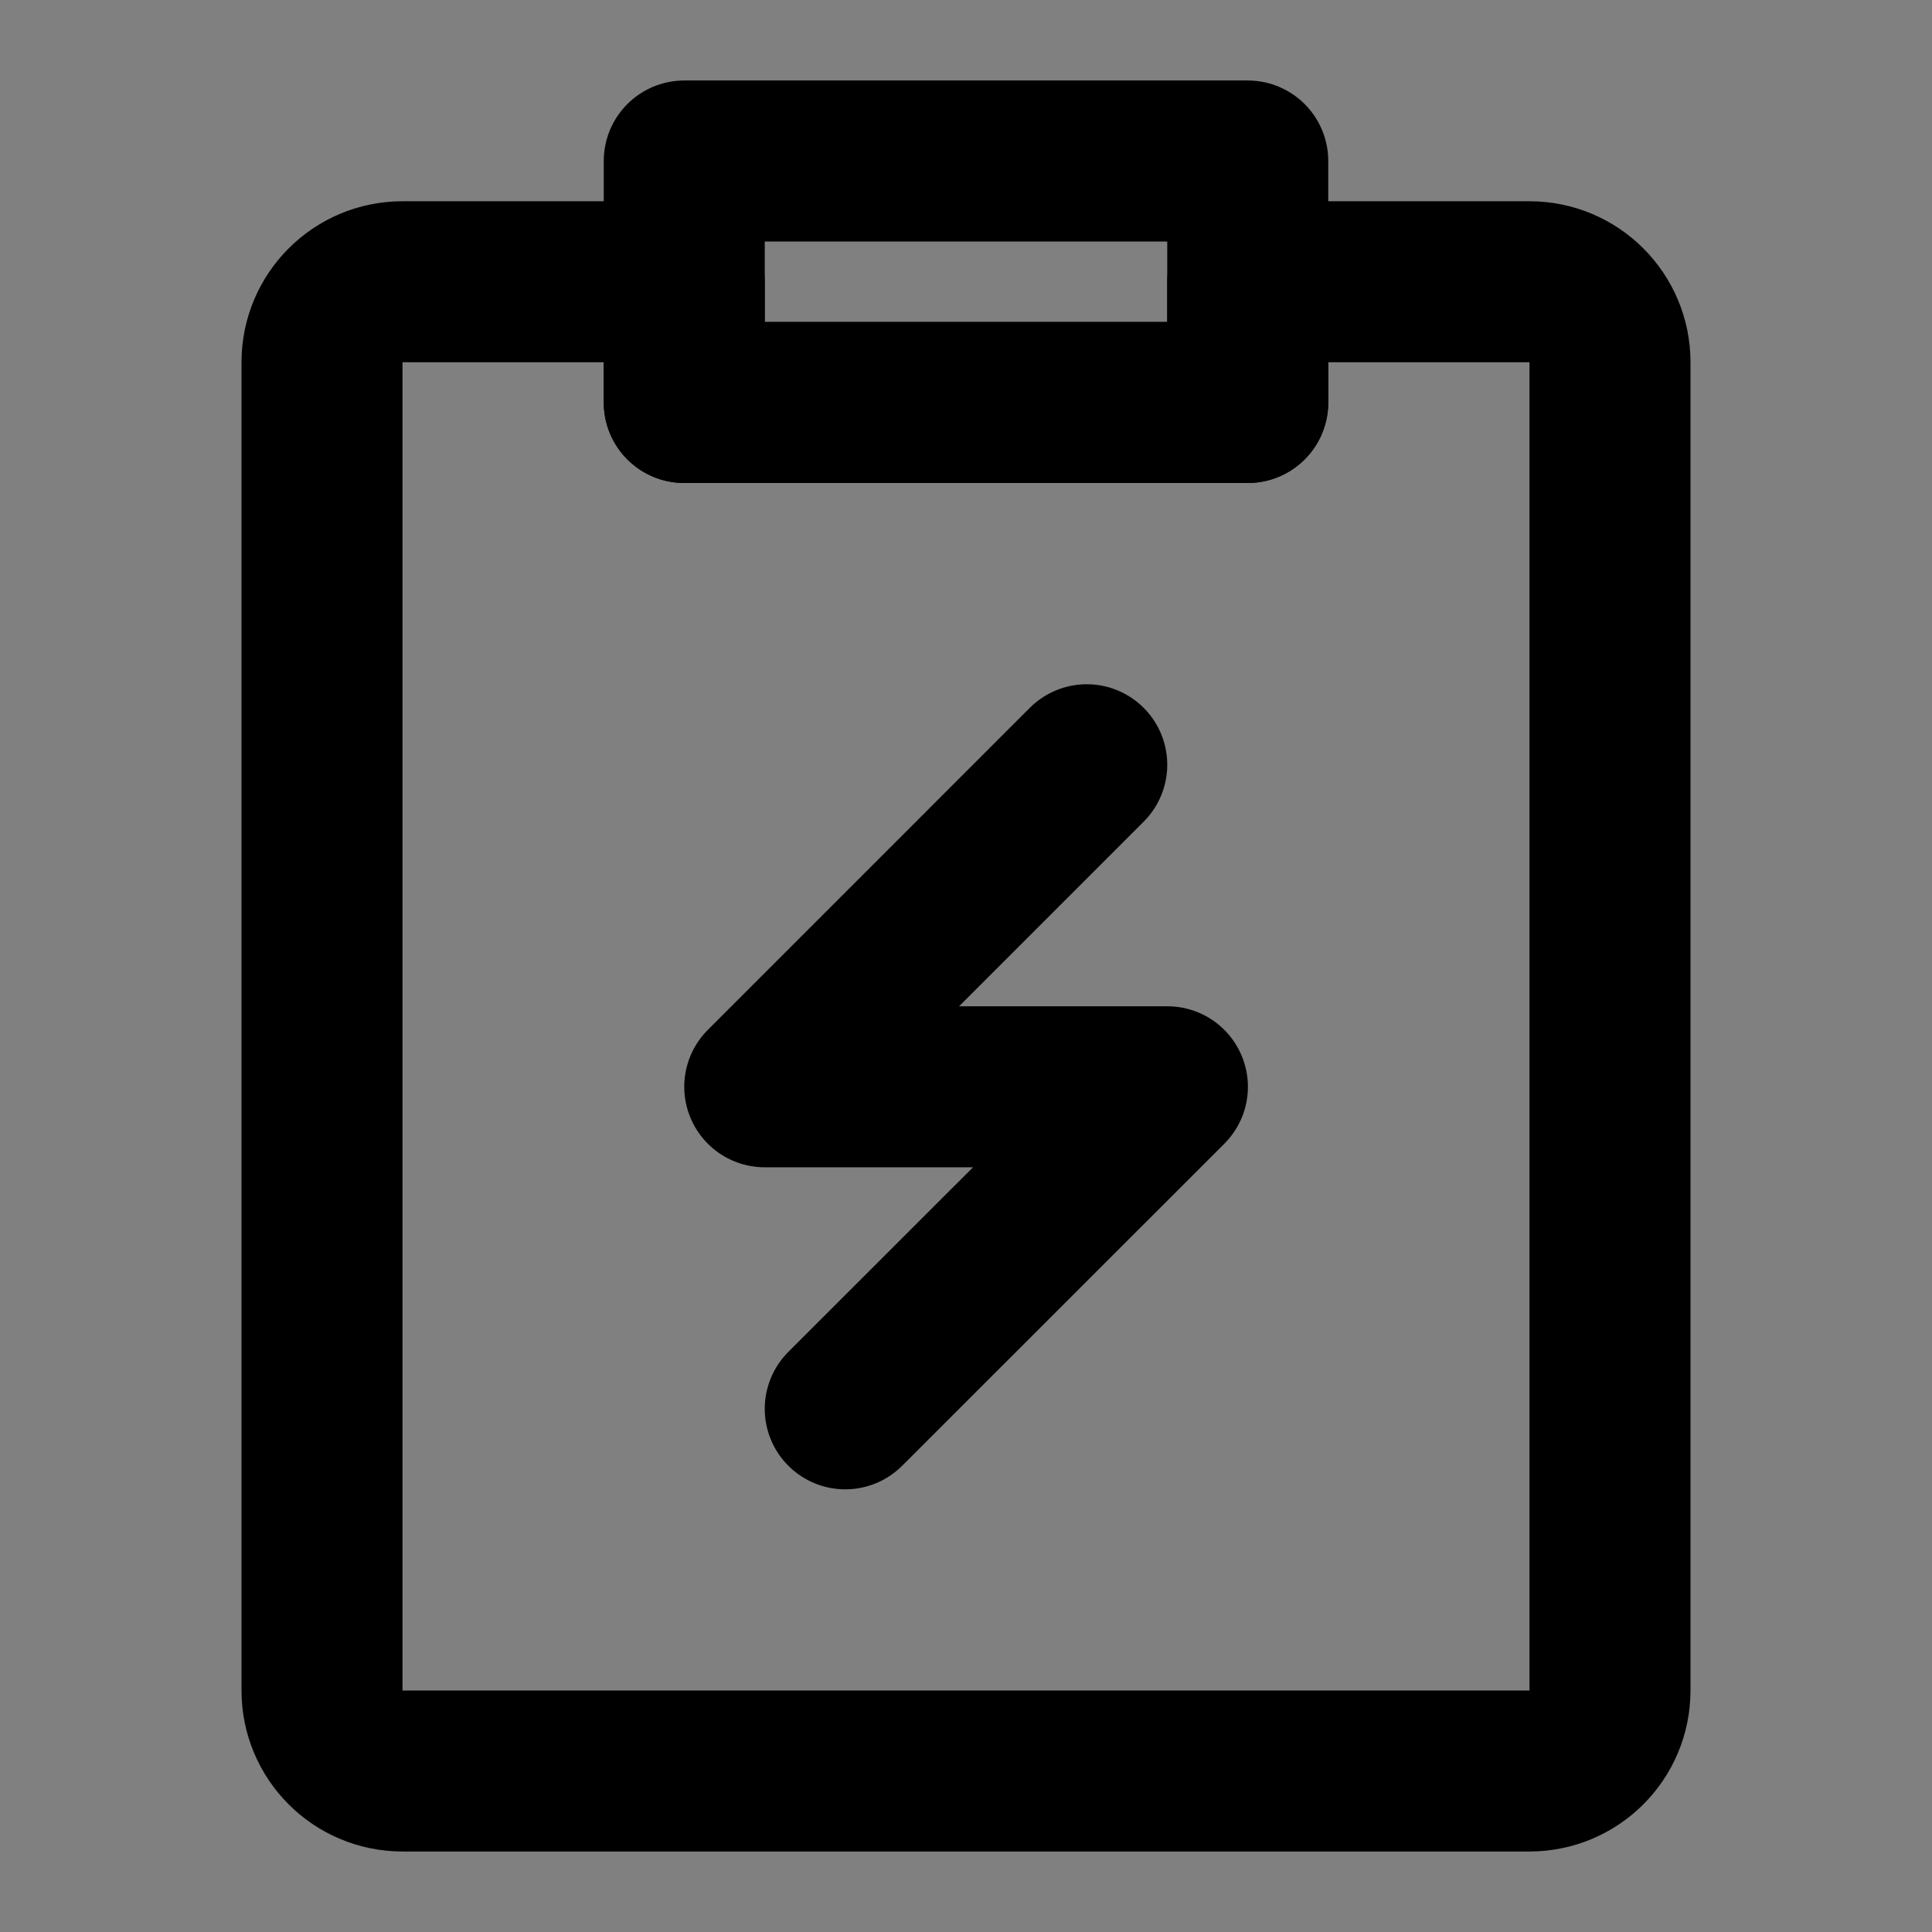 <svg viewBox="0 0 48 48" fill="none" xmlns="http://www.w3.org/2000/svg"><rect x="0" y="0" width="48" height="48" fill="#808080" stroke="none"/><rect fill="white" fill-opacity="0.01"/><path d="M33.05 7H38C39.105 7 40 7.895 40 9V42C40 43.105 39.105 44 38 44H10C8.895 44 8 43.105 8 42L8 9C8 7.895 8.895 7 10 7H16H17V10H31V7H33.05Z" fill="none" stroke="currentColor" stroke-width="4" stroke-linejoin="round"/><rect x="17" y="4" width="14" height="6" stroke="currentColor" stroke-width="4" stroke-linecap="round" stroke-linejoin="round"/><path d="M27 19L19 27.001H29.004L21 35.002" stroke="currentColor" stroke-width="4" stroke-linecap="round" stroke-linejoin="round"/></svg>